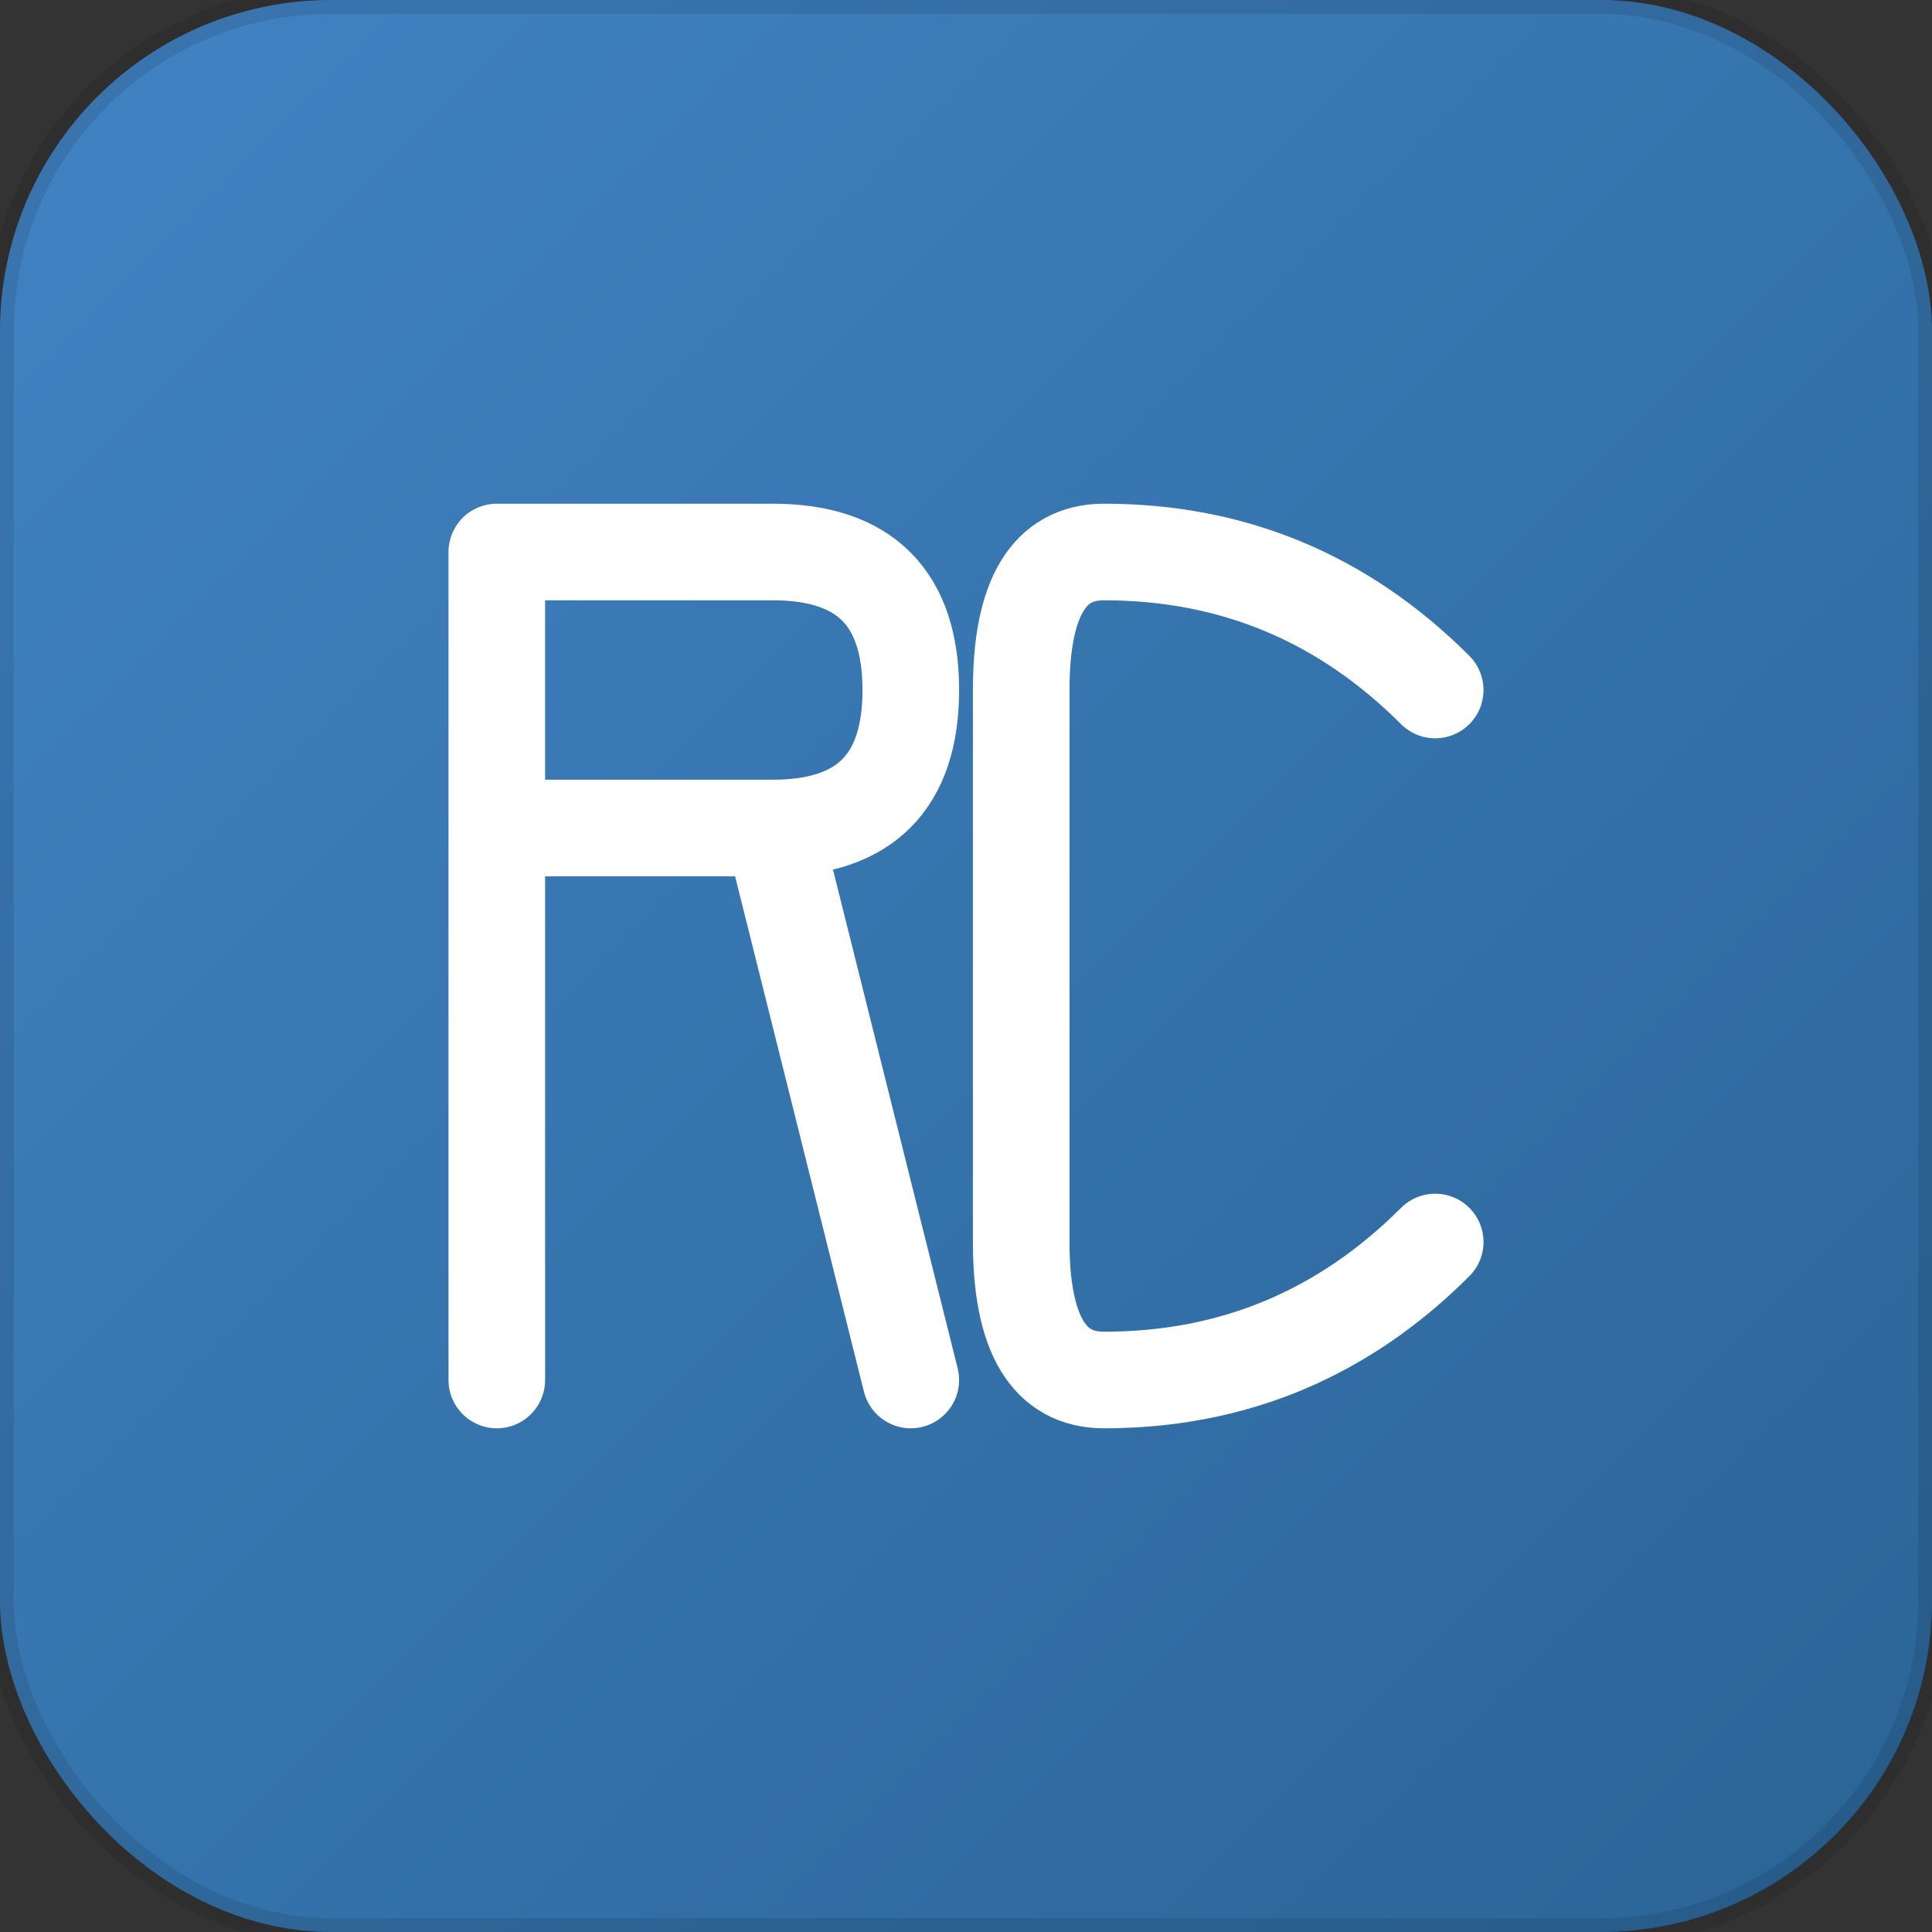 <svg width="70" height="70" viewBox="0 0 70 70" fill="none" xmlns="http://www.w3.org/2000/svg">
  <rect x="0" y="0" width="70" height="70" fill="#333333" stroke="none"/>
  <!-- Background with gradient -->
  <defs>
    <linearGradient id="bgGradient" x1="0%" y1="0%" x2="100%" y2="100%">
      <stop offset="0%" style="stop-color:#4183C4;stop-opacity:1" />
      <stop offset="100%" style="stop-color:#2a6496;stop-opacity:1" />
    </linearGradient>
  </defs>

  <!-- Rounded square background -->
  <rect width="70" height="70" rx="12" fill="url(#bgGradient)"/>

  <!-- R Letter -->
  <path d="M 18 20 L 18 50 M 18 20 L 28 20 Q 33 20 33 25 Q 33 30 28 30 L 18 30 M 28 30 L 33 50"
        stroke="white"
        stroke-width="3.5"
        stroke-linecap="round"
        stroke-linejoin="round"
        fill="none"/>

  <!-- C Letter -->
  <path d="M 52 25 Q 47 20 40 20 Q 37 20 37 25 L 37 45 Q 37 50 40 50 Q 47 50 52 45"
        stroke="white"
        stroke-width="3.5"
        stroke-linecap="round"
        stroke-linejoin="round"
        fill="none"/>

  <!-- Subtle inner shadow effect -->
  <rect width="70" height="70" rx="12" fill="none" stroke="rgba(0,0,0,0.1)" stroke-width="1"/>
</svg>
